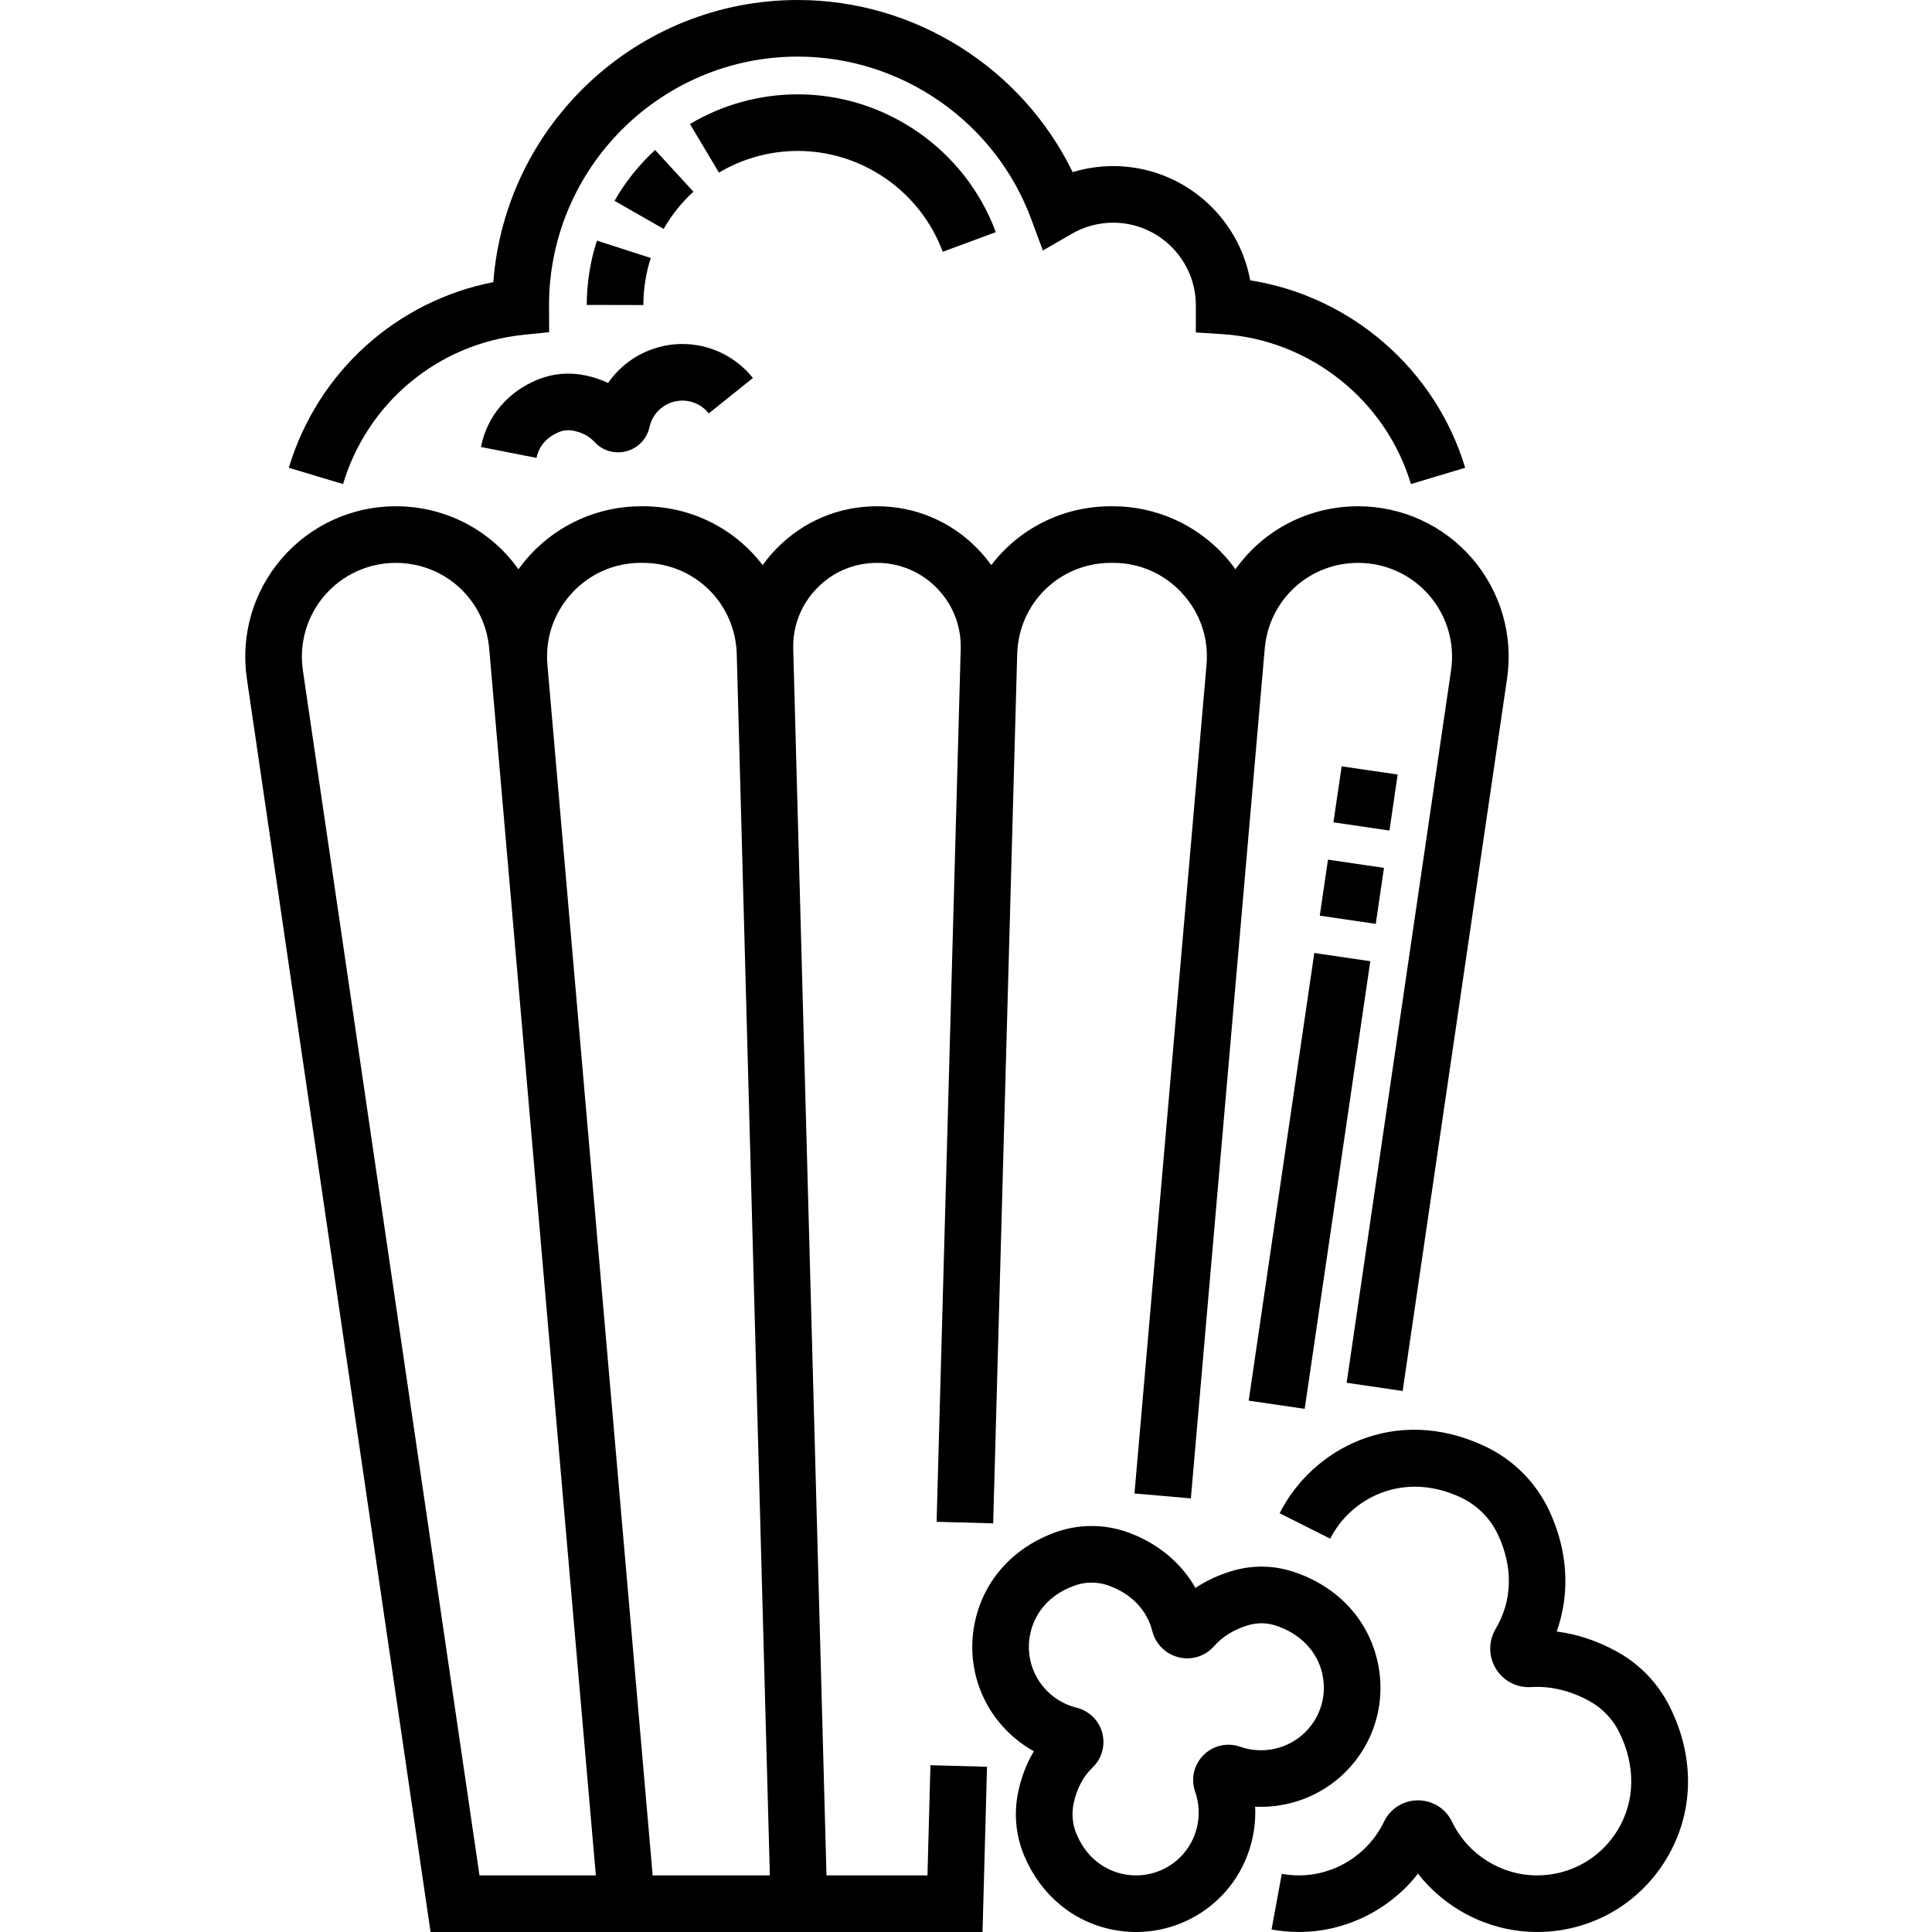 <svg height="512pt" viewBox="-64 0 511 512" width="512pt" xmlns="http://www.w3.org/2000/svg"><path d="m292.066 469.594c7.828-7.828 10.965-18.938 8.395-29.715-2.641-11.07-10.738-19.582-22.215-23.348-5.258-1.727-10.848-1.809-16.156-.234-3.605 1.066-6.879 2.578-9.789 4.52-3.82-6.738-10.098-11.945-18.035-14.777-6.16-2.195-12.953-2.172-19.125.059-11.059 4.004-18.789 12.543-21.211 23.434-2.367 10.625.812 21.559 8.504 29.25 2.102 2.102 4.477 3.887 7.051 5.309-1.855 3.102-3.215 6.578-4.07 10.402-1.309 5.867-.773 11.879 1.551 17.379 4.375 10.352 12.949 17.477 23.523 19.539 2.027.395 4.062.59 6.086.59 8.309 0 16.355-3.27 22.348-9.262 6.371-6.371 9.621-15.156 9.203-23.941 8.785.418 17.57-2.832 23.941-9.203zm-27.875-6.68c-3.445-1.211-7.176-.363-9.746 2.203-2.57 2.57-3.414 6.305-2.207 9.746 2.109 6 .57 12.777-3.922 17.27-3.918 3.914-9.508 5.621-14.957 4.555-3.285-.641-9.293-2.879-12.578-10.656-1.086-2.57-1.344-5.508-.727-8.27.859-3.852 2.535-7 4.988-9.355 2.465-2.367 3.449-5.887 2.566-9.18-.887-3.301-3.504-5.859-6.832-6.68-2.922-.719-5.598-2.23-7.742-4.375-4.043-4.039-5.711-9.793-4.469-15.383.758-3.395 3.281-9.543 11.68-12.586 1.465-.531 3.008-.797 4.547-.797 1.504 0 3.004.254 4.434.762 6.074 2.168 10.215 6.473 11.656 12.121.875 3.438 3.566 6.09 7.016 6.922 3.43.824 7.004-.305 9.332-2.949 2.281-2.59 5.348-4.469 9.113-5.582 2.344-.695 4.906-.656 7.227.105 6.41 2.102 10.895 6.688 12.301 12.574 1.352 5.668-.297 11.512-4.414 15.629-4.488 4.492-11.266 6.031-17.266 3.926zm0 0"/><path d="m99.422 98.164c-1.031 1.031-1.957 2.141-2.773 3.324-1.805-.855-3.754-1.512-5.836-1.965-4.285-.938-8.656-.586-12.652 1.012-8.051 3.219-13.594 9.75-15.203 17.914l14.719 2.902c.355-1.812 1.617-5.113 6.055-6.891 1.184-.473 2.559-.57 3.879-.285 2.305.504 4.066 1.453 5.387 2.902 2.156 2.371 5.418 3.328 8.512 2.5s5.438-3.289 6.121-6.422c.359-1.66 1.191-3.176 2.398-4.383 1.789-1.789 4.258-2.742 6.797-2.598 2.562.141 4.871 1.34 6.5 3.375l11.707-9.379c-4.27-5.332-10.605-8.602-17.387-8.973-6.777-.367-13.422 2.164-18.223 6.965zm0 0"/><path d="m74.266 88.723 6.766-.691-.031-6.801-.004-.301c0-36.355 29.578-65.93 65.93-65.93 27.469 0 52.324 17.301 61.852 43.051l3.086 8.336 7.699-4.445c3.316-1.914 7.094-2.926 10.934-2.926 12.051 0 21.859 9.777 21.914 21.816l-.004 7.27 7.02.449c23.203 1.492 43.293 17.457 49.988 39.73l14.367-4.316c-7.867-26.168-30.312-45.473-56.969-49.672-3.137-17.195-18.227-30.277-36.316-30.277-3.648 0-7.27.543-10.734 1.598-13.41-27.574-41.762-45.613-72.836-45.613-42.551 0-77.539 33.012-80.695 74.77-25.66 5.031-46.551 23.766-54.195 49.195l14.367 4.316c6.527-21.727 25.316-37.25 47.863-39.559zm0 0"/><path d="m181.289 497h-26.762l-8.785-324.047c0-.008 0-.016 0-.023l-.027-.961c-.164-6.043 2.066-11.754 6.281-16.086 4.219-4.332 9.867-6.715 15.91-6.715s11.695 2.383 15.91 6.715c4.215 4.332 6.445 10.043 6.281 16.082l-6.387 231.328 14.992.414 6.363-230.348c.367-13.566 11.285-24.195 24.859-24.195h.539c7.055 0 13.562 2.863 18.332 8.062 4.766 5.199 7.055 11.93 6.445 18.957l-19.09 219.605 14.941 1.297 19.578-225.207c1.125-12.949 11.777-22.711 24.773-22.711 7.23 0 14.09 3.137 18.816 8.605 4.73 5.473 6.836 12.715 5.789 19.867l-27.672 188.812 14.84 2.176 27.676-188.812c1.68-11.469-1.703-23.078-9.281-31.848s-18.574-13.801-30.168-13.801c-13.438 0-25.312 6.512-32.531 16.703-.938-1.316-1.961-2.578-3.059-3.777-7.531-8.215-18.242-12.926-29.391-12.926h-.539c-12.988 0-24.461 6.07-31.723 15.594-1.09-1.52-2.305-2.973-3.637-4.34-7.062-7.258-16.531-11.254-26.656-11.254-10.129 0-19.598 3.996-26.66 11.254-1.332 1.367-2.543 2.82-3.637 4.34-7.262-9.52-18.734-15.594-31.723-15.594h-.543c-11.141 0-21.852 4.711-29.383 12.926-1.102 1.199-2.125 2.465-3.059 3.777-7.223-10.191-19.098-16.703-32.535-16.703-11.594 0-22.586 5.031-30.168 13.801-7.578 8.77-10.961 20.379-9.281 31.848l48.688 332.18h146.277l1.188-43.785-14.992-.406zm-118.719 0-46.805-319.359c-1.051-7.152 1.062-14.395 5.789-19.867 4.727-5.469 11.582-8.605 18.816-8.605 12.996 0 23.648 9.762 24.773 22.711l28.262 325.121zm76.949 0h-31.055l-27.891-320.816c-.609-7.023 1.68-13.758 6.445-18.957 4.766-5.195 11.277-8.062 18.328-8.062h.543c13.562 0 24.477 10.617 24.859 24.172zm0 0"/><path d="m377.895 452.086c-3.125-6.18-7.996-11.191-14.086-14.5-5.137-2.793-10.418-4.539-15.77-5.219 3.645-10.203 2.977-21.586-2.066-32.211-3.516-7.414-9.559-13.422-17.02-16.914-23.871-11.184-45.812.816-54.332 17.789l13.406 6.73c5.344-10.648 19.273-18.098 34.562-10.938 4.312 2.02 7.805 5.484 9.832 9.758 4.105 8.656 3.91 17.562-.555 25.082-1.945 3.277-1.918 7.336.07 10.59 1.977 3.227 5.543 5.082 9.312 4.84 5.133-.324 10.316.91 15.398 3.672 3.352 1.82 6.145 4.695 7.859 8.09 4.52 8.938 4.387 18.492-.363 26.223-4.59 7.465-12.551 11.922-21.301 11.922-9.543 0-18.387-5.566-22.523-14.184-1.688-3.52-5.148-5.703-9.035-5.703-3.883 0-7.348 2.184-9.035 5.703-4.137 8.613-12.977 14.184-22.523 14.184-1.527 0-3.055-.141-4.539-.414l-2.711 14.754c2.379.438 4.816.656 7.25.656 12.406 0 24.07-5.871 31.559-15.461 7.488 9.59 19.152 15.461 31.559 15.461 14 0 26.738-7.125 34.078-19.062 7.543-12.27 7.895-27.16.973-40.848zm0 0"/><path d="m105.996 80.84-15-.031c.016-5.812.922-11.547 2.695-17.043l14.273 4.609c-1.297 4.016-1.957 8.207-1.969 12.465zm79.336-14.113c-5.918-15.984-21.348-26.727-38.406-26.727-7.363 0-14.59 1.988-20.895 5.746l-7.684-12.879c8.625-5.145 18.508-7.867 28.578-7.867 23.305 0 44.391 14.676 52.473 36.52zm-73.957-6.059-13.02-7.453c2.871-5.016 6.492-9.547 10.758-13.465l10.148 11.043c-3.129 2.875-5.781 6.199-7.887 9.875zm0 0"/><path d="m281.258 373.359-14.84-2.176 17.387-118.629 14.84 2.176zm18.836-128.523-14.84-2.176 2.176-14.84 14.84 2.176zm3.629-24.734-14.844-2.176 2.176-14.84 14.84 2.172zm0 0"/></svg>